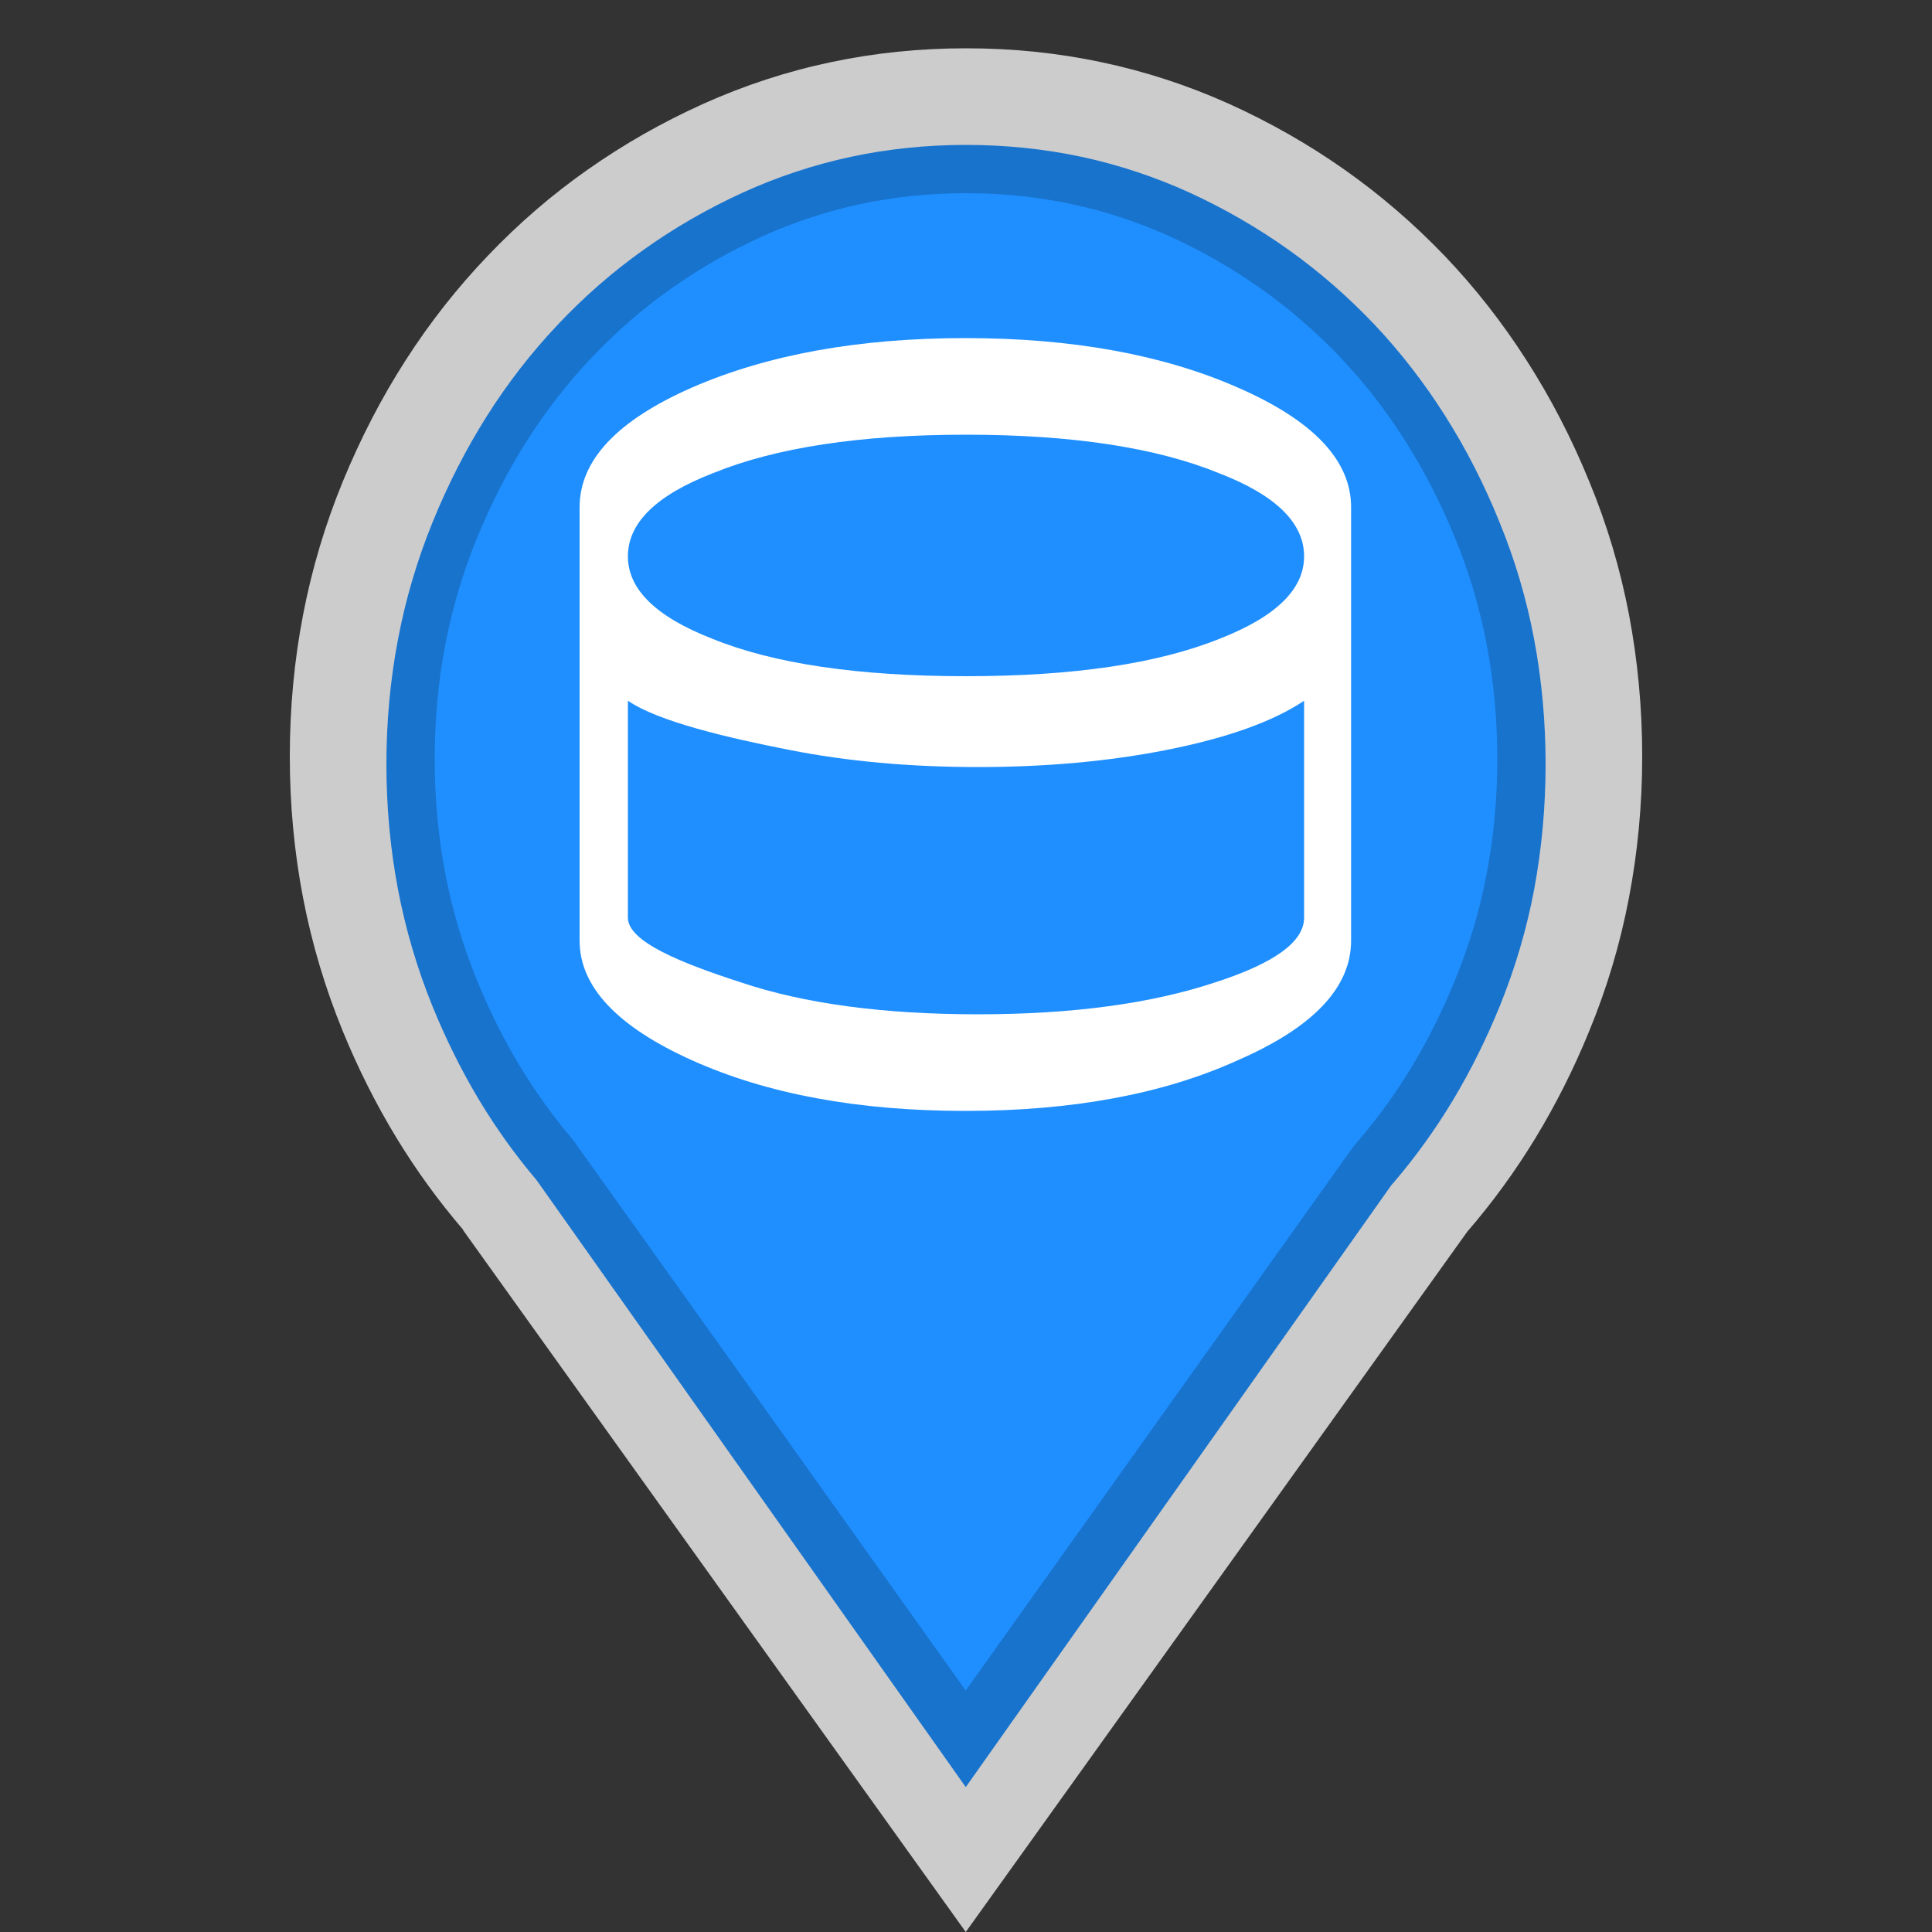 <?xml version="1.0" encoding="utf-8"?>
<!-- Generator: Adobe Illustrator 16.0.3, SVG Export Plug-In . SVG Version: 6.00 Build 0)  -->
<!DOCTYPE svg PUBLIC "-//W3C//DTD SVG 1.1//EN" "http://www.w3.org/Graphics/SVG/1.1/DTD/svg11.dtd">
<svg version="1.1" id="Water_Treatment_Plant_Permit"
	 xmlns="http://www.w3.org/2000/svg" xmlns:xlink="http://www.w3.org/1999/xlink" x="0px" y="0px" width="40px" height="40px"
	 viewBox="0 0 40 40" enable-background="new 0 0 40 40" xml:space="preserve">
<rect x="0" y="0" width="40" height="40" fill="#333333" stroke="none"/>
<path opacity="0.75" fill="#FFFFFF" enable-background="new    " d="M34,15.659c0-1.006-0.093-1.983-0.273-2.933
	c-0.182-0.949-0.456-1.872-0.826-2.764c-0.365-0.894-0.799-1.729-1.299-2.507c-0.499-0.779-1.064-1.5-1.696-2.162
	c-0.638-0.663-1.326-1.257-2.069-1.78c-0.744-0.524-1.542-0.979-2.393-1.364c-0.855-0.384-1.736-0.671-2.643-0.862
	C21.893,1.095,20.961,1,20.001,1s-1.893,0.095-2.798,0.287c-0.908,0.191-1.788,0.479-2.641,0.862
	c-0.854,0.385-1.652,0.84-2.396,1.364c-0.744,0.522-1.432,1.117-2.064,1.78C9.467,5.956,8.9,6.677,8.4,7.456
	c-0.5,0.778-0.932,1.613-1.3,2.507c-0.367,0.892-0.642,1.814-0.825,2.764C6.092,13.676,6,14.653,6,15.659
	c0,1.004,0.092,1.981,0.275,2.933c0.183,0.949,0.458,1.87,0.825,2.765c0.316,0.77,0.683,1.499,1.098,2.184
	c0.416,0.685,0.881,1.326,1.395,1.924H9.589H9.585l5.205,7.268L19.995,40l5.194-7.252l5.189-7.247
	c0.521-0.603,0.992-1.25,1.412-1.939c0.42-0.692,0.792-1.428,1.109-2.205c0.37-0.895,0.645-1.815,0.826-2.765
	C33.907,17.641,34,16.664,34,15.659z"/>
<path fill="#1873CD" d="M31.762,13.233c-0.156-0.829-0.395-1.637-0.713-2.414c-0.315-0.782-0.695-1.526-1.131-2.213
	c-0.429-0.678-0.92-1.312-1.454-1.879c-0.552-0.582-1.15-1.103-1.779-1.551c-0.639-0.456-1.334-0.857-2.06-1.19
	c-0.721-0.328-1.474-0.576-2.237-0.74C21.621,3.083,20.818,3,20.001,3c-0.819,0-1.621,0.083-2.386,0.247
	c-0.764,0.164-1.515,0.412-2.231,0.738c-0.732,0.334-1.428,0.735-2.068,1.193c-0.63,0.448-1.225,0.967-1.77,1.546
	c-0.542,0.573-1.034,1.206-1.462,1.884c-0.429,0.677-0.811,1.422-1.133,2.216c-0.314,0.773-0.554,1.584-0.711,2.413
	C8.081,14.068,8,14.938,8,15.823c0,0.884,0.081,1.754,0.239,2.587c0.157,0.824,0.396,1.637,0.711,2.414
	c0.277,0.682,0.6,1.332,0.957,1.93c0.359,0.598,0.763,1.162,1.203,1.68l2.368,3.348L19.995,37l8.812-12.463l0.061-0.07
	c0.444-0.52,0.854-1.09,1.214-1.689c0.371-0.619,0.695-1.273,0.973-1.957c0.313-0.773,0.553-1.582,0.708-2.405
	C31.92,17.572,32,16.701,32,15.823C32,14.944,31.92,14.072,31.762,13.233z"/>
<path fill="#1F8FFF" d="M30.779,13.336c-0.145-0.755-0.363-1.495-0.656-2.203c-0.293-0.72-0.645-1.403-1.047-2.034
	c-0.395-0.618-0.844-1.194-1.334-1.709c-0.506-0.529-1.057-1.005-1.635-1.413c-0.588-0.416-1.225-0.782-1.893-1.085
	c-0.654-0.296-1.34-0.52-2.035-0.667C21.48,4.076,20.748,4,20,4c-0.749,0-1.482,0.076-2.179,0.224
	c-0.695,0.148-1.377,0.371-2.027,0.665c-0.674,0.305-1.314,0.672-1.904,1.09c-0.577,0.407-1.122,0.88-1.623,1.407
	c-0.498,0.521-0.949,1.099-1.343,1.717c-0.397,0.622-0.75,1.306-1.049,2.038c-0.288,0.703-0.509,1.443-0.655,2.202
	C9.074,14.104,9,14.903,9,15.717c0,0.813,0.074,1.611,0.221,2.377c0.144,0.75,0.365,1.492,0.654,2.201
	c0.259,0.633,0.557,1.23,0.887,1.775c0.329,0.545,0.702,1.061,1.106,1.536l3.555,4.979L19.994,35l7.998-11.223l0.117-0.144
	c0.408-0.473,0.783-0.99,1.115-1.539c0.342-0.565,0.645-1.172,0.902-1.805c0.291-0.705,0.51-1.442,0.652-2.19
	C30.926,17.326,31,16.525,31,15.717C31,14.907,30.926,14.106,30.779,13.336z"/>
<path fill="#FFFFFF" d="M27.973,19.474c0,0.971-0.783,1.798-2.35,2.479C24.087,22.65,22.208,23,19.986,23
	c-2.221,0-4.108-0.35-5.659-1.048C12.776,21.254,12,20.428,12,19.474v-8.972c0-0.972,0.776-1.798,2.328-2.479
	C15.894,7.341,17.781,7,19.986,7c2.206,0,4.086,0.341,5.637,1.022c1.566,0.682,2.35,1.508,2.35,2.479V19.474z"/>
<path fill="#1F8FFF" d="M27,11.519c0-0.694-0.588-1.27-1.767-1.724C23.938,9.266,22.19,9,20,9c-2.193,0-3.937,0.266-5.235,0.795
	C13.588,10.25,13,10.825,13,11.519c0,0.682,0.581,1.25,1.743,1.704C16.016,13.741,17.767,14,20,14c2.217,0,3.969-0.259,5.255-0.777
	C26.415,12.769,27,12.201,27,11.519z"/>
<path fill="#1F8FFF" d="M27,14.508c-0.642,0.43-1.589,0.769-2.844,1.018c-1.2,0.237-2.504,0.355-3.908,0.355
	c-1.405,0-2.707-0.118-3.907-0.355c-1.268-0.249-2.713-0.587-3.341-1.018V19c0,0.498,1.112,0.942,2.339,1.339
	C16.648,20.779,18.284,21,20.248,21c1.949,0,3.587-0.221,4.911-0.661C26.387,19.942,27,19.498,27,19V14.508z"/>
</svg>
